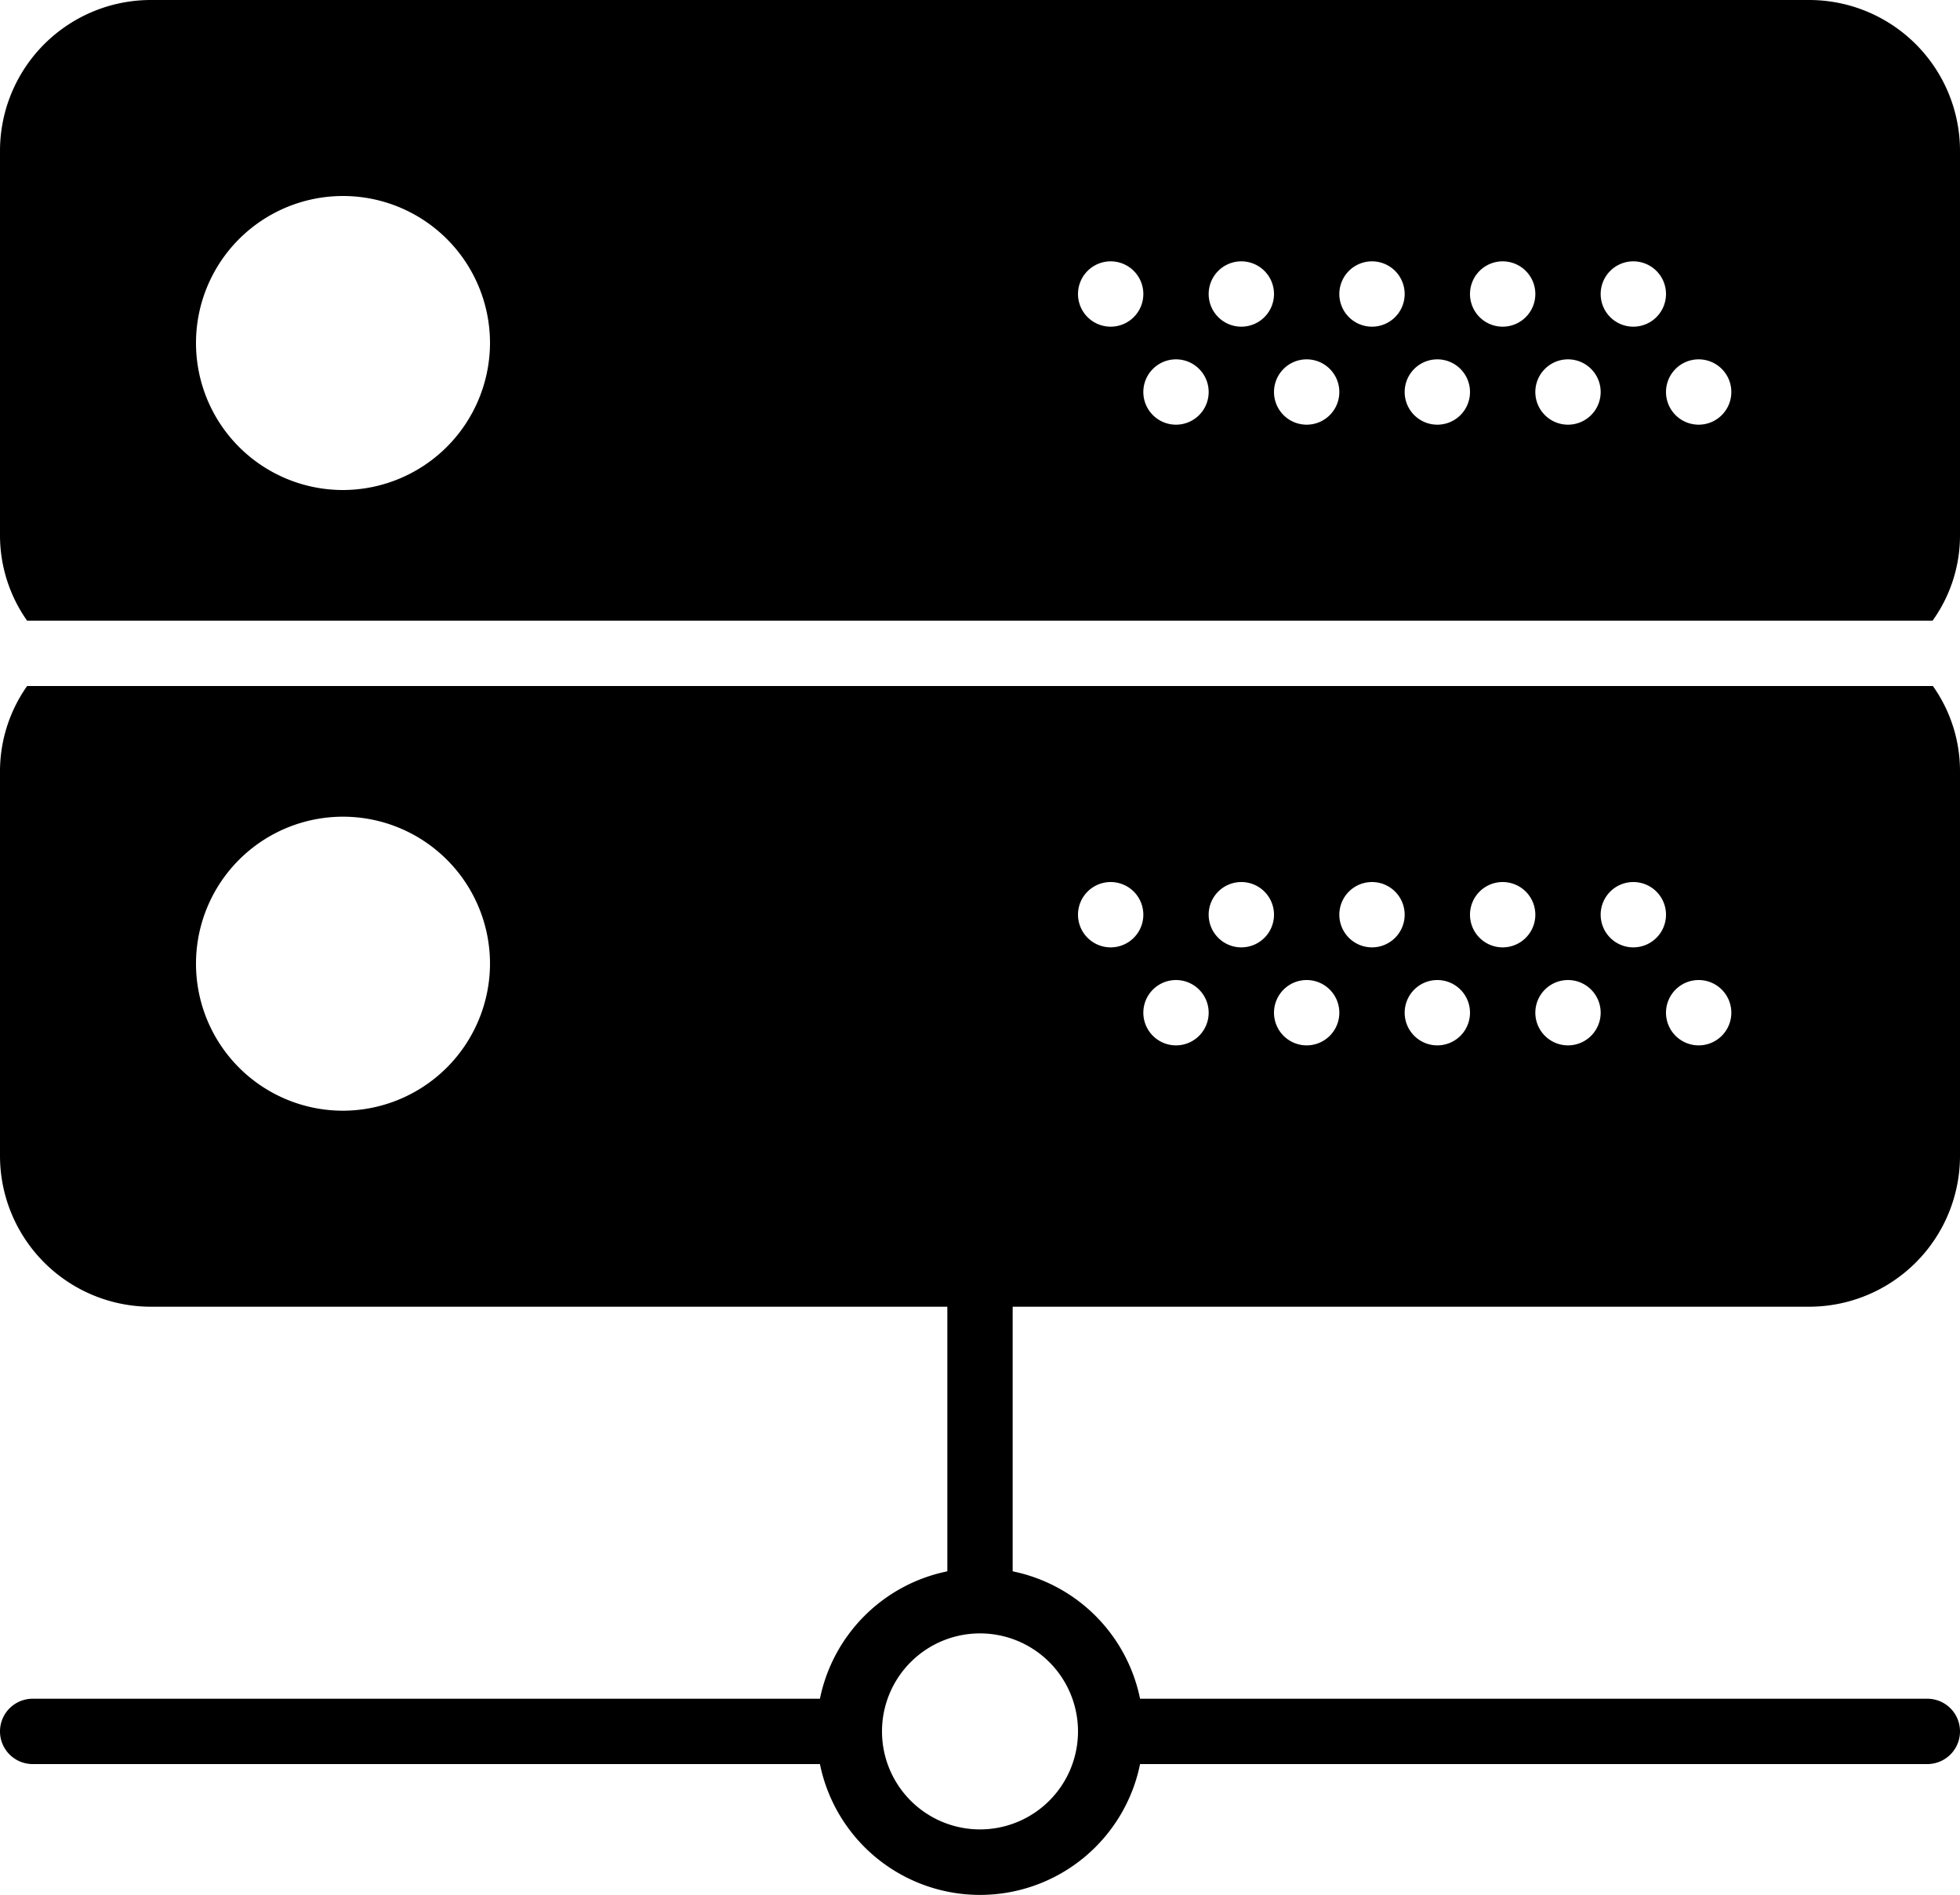 <svg id="Capa_1" data-name="Capa 1" xmlns="http://www.w3.org/2000/svg" viewBox="0 0 60 58"><title>storage</title><path d="M.83,22A4.53,4.53,0,0,0,0,24.61V36.39A4.62,4.62,0,0,0,4.61,41H29v8.1A5,5,0,0,0,25.1,53H1a1,1,0,0,0,0,2H25.1a5,5,0,0,0,9.8,0H59a1,1,0,0,0,0-2H34.9A5,5,0,0,0,31,49.1V41H55.39A4.62,4.62,0,0,0,60,36.39V24.61A4.5,4.5,0,0,0,59.17,22ZM10.5,35A4.5,4.5,0,1,1,15,30.5,4.51,4.51,0,0,1,10.5,35ZM33,54a3,3,0,1,1-3-3A3,3,0,0,1,33,54Zm1-24a1,1,0,1,1,1-1A1,1,0,0,1,34,30Zm2,3a1,1,0,1,1,1-1A1,1,0,0,1,36,33Zm2-3a1,1,0,1,1,1-1A1,1,0,0,1,38,30Zm2,3a1,1,0,1,1,1-1A1,1,0,0,1,40,33Zm2-3a1,1,0,1,1,1-1A1,1,0,0,1,42,30Zm2,3a1,1,0,1,1,1-1A1,1,0,0,1,44,33Zm2-3a1,1,0,1,1,1-1A1,1,0,0,1,46,30Zm2,3a1,1,0,1,1,1-1A1,1,0,0,1,48,33Zm2-3a1,1,0,1,1,1-1A1,1,0,0,1,50,30Zm2,3a1,1,0,1,1,1-1A1,1,0,0,1,52,33Z" transform="translate(0 -1)"/><path d="M55.39,1H4.61A4.62,4.62,0,0,0,0,5.61V17.39A4.53,4.53,0,0,0,.83,20H59.16A4.47,4.47,0,0,0,60,17.39V5.61A4.62,4.62,0,0,0,55.39,1ZM10.5,16A4.5,4.5,0,1,1,15,11.5,4.51,4.51,0,0,1,10.5,16ZM34,11a1,1,0,1,1,1-1A1,1,0,0,1,34,11Zm2,3a1,1,0,1,1,1-1A1,1,0,0,1,36,14Zm2-3a1,1,0,1,1,1-1A1,1,0,0,1,38,11Zm2,3a1,1,0,1,1,1-1A1,1,0,0,1,40,14Zm2-3a1,1,0,1,1,1-1A1,1,0,0,1,42,11Zm2,3a1,1,0,1,1,1-1A1,1,0,0,1,44,14Zm2-3a1,1,0,1,1,1-1A1,1,0,0,1,46,11Zm2,3a1,1,0,1,1,1-1A1,1,0,0,1,48,14Zm2-3a1,1,0,1,1,1-1A1,1,0,0,1,50,11Zm2,3a1,1,0,1,1,1-1A1,1,0,0,1,52,14Z" transform="translate(0 -1)"/></svg>